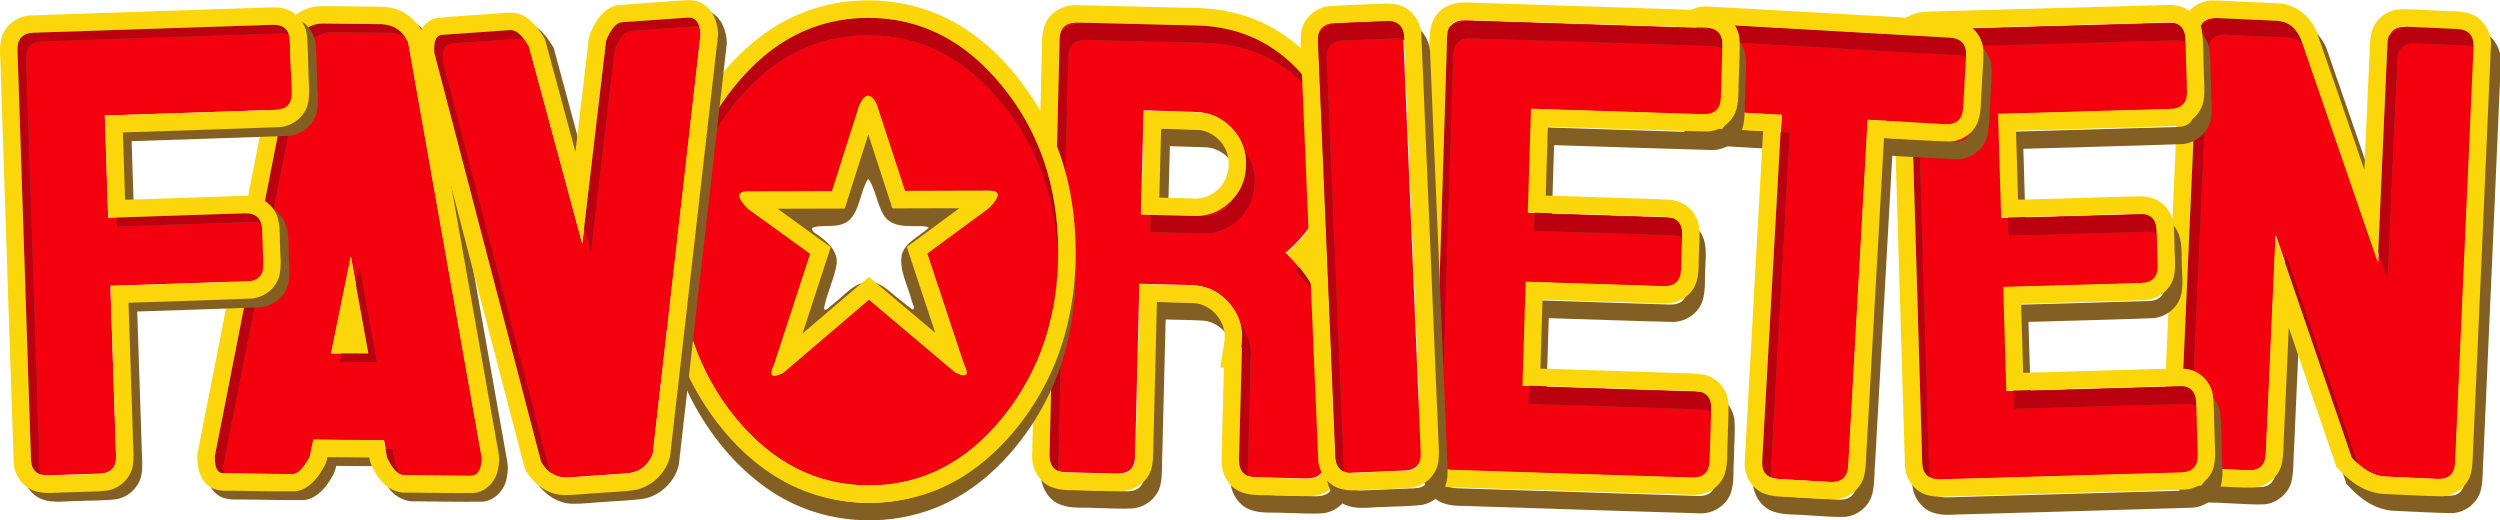 <svg enable-background="new 0 0 566.929 129.21" height="156.923" viewBox="0 0 573.005 119.262" width="753.954" xmlns="http://www.w3.org/2000/svg"><g transform="translate(-39.915 -7.205)"><path d="m121.885 96.363-.475 4.038q-1.742 4.117-3.563 4.275l-15.834 1.346h-.238q-1.742 0-2.058-3.721l9.5-96.19q1.583-4.117 5.463-4.592l13.696-1.188h.475q3.8 0 5.938 3.483l26.046 93.102v.871q0 3.088-2.217 3.325l-15.2 1.346h-.158q-1.9 0-4.117-3.642l-1.108-3.879zm10.688-20.821-6.175-21.692-2.375 22.484z" fill="#f3010f" stroke-width="2.5" transform="matrix(.993 .097 -.096 .998 0 0)"/><path d="m115.49 10.604c-4.227.036-8.164 3.057-9.506 7.023-.465 1.932-.764 3.904-1.182 5.85-5.886 29.967-11.772 59.934-17.658 89.9-.063 2.526.349 5.389 2.43 7.084 1.614 1.372 3.837 1.269 5.822 1.225 4.765.069 9.538.177 14.301.131 2.856-.42 4.877-2.786 6.221-5.166.547-.796.875-1.721 1.043-2.668 3.195.027 6.391.055 9.586.082.291 1.977 1.446 3.688 2.635 5.242 1.416 1.782 3.636 2.994 5.951 2.801 5.119.059 10.24.138 15.357.096 2.962-.26 5.288-2.916 5.619-5.797.364-1.61.18-3.263-.191-4.852-5.55-31.328-11.101-62.656-16.65-93.984-1.485-3.549-4.837-6.401-8.746-6.727-2.62-.251-5.258-.079-7.885-.176-2.382-.024-4.764-.05-7.146-.064zm.199 3.994 13.709.139.473.045c2.515.245 4.367 1.595 5.559 4.051l16.906 95.439-.084.869c-.198 2.054-1.037 3.088-2.52 3.104l-15.217-.125-.158-.016c-1.257-.122-2.503-1.465-3.736-4.031l-.727-3.98-16.168-.137-.861 3.982c-1.416 2.627-2.732 3.936-3.947 3.924l-15.846-.188-.236-.023c-1.153-.112-1.714-1.416-1.686-3.912l18.676-95.086c1.312-2.637 3.266-3.989 5.863-4.055zm6.602 53.361-4.52 22.211 8.564.037z" fill="#845f23" stroke-width="2.5"/><path d="m113.689 12.598c-2.598.066-4.552 1.417-5.863 4.055l-18.676 95.086c-.029 2.496.533 3.8 1.686 3.912l.236.023.225.002c-.101-.54-.155-1.176-.146-1.938l18.676-95.086c1.312-2.637 3.266-3.989 5.863-4.055l13.709.139.473.045c1.115.108 2.091.447 2.945.99-1.18-1.78-2.824-2.784-4.945-2.99l-.473-.045zm8.602 55.361-.863 4.248 2.908 16-6.16-.027-.404 1.99 8.564.037zm5.967 42.119.363 1.994c.994 2.068 1.996 3.328 3.006 3.809-.336-.516-.672-1.113-1.006-1.809l-.727-3.98z" fill="#bb000f"/><g stroke-width="2.5"><path d="m113.49 8.604c-4.227.036-8.164 3.057-9.506 7.023-.465 1.932-.764 3.904-1.182 5.85-5.886 29.967-11.772 59.934-17.658 89.9-.063 2.526.349 5.389 2.43 7.084 1.614 1.372 3.837 1.269 5.822 1.225 4.765.069 9.538.177 14.301.131 2.856-.42 4.877-2.786 6.221-5.166.547-.796.875-1.721 1.043-2.668 3.195.027 6.391.055 9.586.082.291 1.977 1.446 3.688 2.635 5.242 1.416 1.782 3.636 2.994 5.951 2.801 5.119.059 10.24.138 15.357.096 2.962-.26 5.288-2.916 5.619-5.797.364-1.61.18-3.263-.191-4.852-5.55-31.328-11.101-62.656-16.65-93.984-1.485-3.549-4.837-6.401-8.746-6.727-2.62-.251-5.258-.079-7.885-.176-2.382-.024-4.764-.05-7.146-.064zm.199 3.994 13.709.139.473.045c2.515.245 4.367 1.595 5.559 4.051l16.906 95.439-.084.869c-.198 2.054-1.037 3.088-2.52 3.104l-15.217-.125-.158-.016c-1.257-.122-2.503-1.465-3.736-4.031l-.727-3.98-16.168-.137-.861 3.982c-1.416 2.627-2.732 3.936-3.947 3.924l-15.846-.188-.236-.023c-1.153-.112-1.714-1.416-1.686-3.912l18.676-95.086c1.312-2.637 3.266-3.989 5.863-4.055zm6.602 53.361-4.52 22.211 8.564.037z" fill="#fad60b"/><path d="m62.806 74.848v39.063q0 3.906-3.906 3.906h-11.719q-3.906 0-3.906-3.906v-93.75q0-3.906 3.906-3.906h54.688q3.906 0 3.906 3.906v11.719q0 3.906-3.906 3.906h-39.062v23.438h31.25q3.906 0 3.906 3.906v7.812q0 3.906-3.906 3.906z" fill="#f3010f" transform="matrix(.999 -.033 .033 .999 0 0)"/><path d="m104.217 10.893c-18.502.621-37.006 1.189-55.506 1.857-3.1.225-6.033 2.545-6.572 5.674-.482 2.385-.03 4.821-.061 7.229.991 29.912 1.955 59.825 2.984 89.734.222 3.104 2.538 6.05 5.676 6.588 2.386.481 4.824.034 7.232.059 2.841-.135 5.787-.061 8.658-.416 3.008-.542 5.533-3.151 5.793-6.227.258-2.375-.087-4.762-.078-7.143l-.977-29.646c9.422-.326 18.849-.58 28.268-.973 3.101-.291 5.962-2.698 6.428-5.838.407-2.326.009-4.691.012-7.033-.066-2.724.108-5.796-1.785-8.004-1.49-1.871-3.929-2.784-6.285-2.643-2.221-.008-4.418.164-6.576.195l-20.842.686-.506-15.434c11.993-.408 23.989-.756 35.979-1.217 3.107-.255 6.003-2.624 6.506-5.764.447-2.391.012-4.825.035-7.234-.131-2.804-.064-5.719-.412-8.555-.53-2.945-3.034-5.421-6.027-5.783-.643-.098-1.293-.13-1.943-.113zm.133 3.996c2.603-.086 3.945 1.173 4.031 3.775l.387 11.713c.086 2.603-1.173 3.945-3.775 4.031l-39.041 1.287.771 23.426 31.234-1.029c2.603-.086 3.947 1.173 4.033 3.775l.256 7.807c.086 2.603-1.173 3.947-3.775 4.033l-31.232 1.031 1.287 39.041c.086 2.603-1.173 3.947-3.775 4.033l-11.713.385c-2.603.086-3.945-1.173-4.031-3.775l-3.09-93.699c-.086-2.603 1.173-3.947 3.775-4.033z" fill="#845f23"/></g><path d="m102.35 12.889-54.658 1.801c-2.603.086-3.861 1.43-3.775 4.033l3.09 93.699c.064 1.928.821 3.114 2.266 3.566-.151-.455-.246-.971-.266-1.566l-3.09-93.699c-.086-2.603 1.173-3.947 3.775-4.033l54.658-1.801c.675-.022 1.262.05 1.768.209-.51-1.534-1.76-2.275-3.768-2.209zm-6.393 43.203-29.303.965.068 2.064 31.234-1.029c.675-.022 1.262.05 1.768.209-.51-1.534-1.76-2.275-3.768-2.209z" fill="#bb000f"/><path d="m102.217 8.893c-18.502.621-37.006 1.189-55.506 1.857-3.1.225-6.033 2.545-6.572 5.674-.482 2.385-.03 4.821-.061 7.229.991 29.912 1.955 59.825 2.984 89.734.222 3.104 2.538 6.05 5.676 6.588 2.386.481 4.824.034 7.232.059 2.841-.135 5.787-.061 8.658-.416 3.008-.542 5.533-3.151 5.793-6.227.258-2.375-.087-4.762-.078-7.143l-.977-29.646c9.422-.326 18.849-.58 28.268-.973 3.101-.291 5.962-2.698 6.428-5.838.407-2.326.009-4.691.012-7.033-.066-2.724.108-5.796-1.785-8.004-1.49-1.871-3.929-2.784-6.285-2.643-2.221-.008-4.418.164-6.576.195l-20.842.686-.506-15.434c11.993-.408 23.989-.756 35.979-1.217 3.107-.255 6.003-2.624 6.506-5.764.447-2.391.012-4.825.035-7.234-.131-2.804-.064-5.719-.412-8.555-.53-2.945-3.034-5.421-6.027-5.783-.643-.098-1.293-.13-1.943-.113zm.133 3.996c2.603-.086 3.945 1.173 4.031 3.775l.387 11.713c.086 2.603-1.173 3.945-3.775 4.031l-39.041 1.287.771 23.426 31.234-1.029c2.603-.086 3.947 1.173 4.033 3.775l.256 7.807c.086 2.603-1.173 3.947-3.775 4.033l-31.232 1.031 1.287 39.041c.086 2.603-1.173 3.947-3.775 4.033l-11.713.385c-2.603.086-3.945-1.173-4.031-3.775l-3.09-93.699c-.086-2.603 1.173-3.947 3.775-4.033z" fill="#fad60b" stroke-width="2.5"/><g transform="translate(2)"><path d="m310.114 52.034-11.796-1.108-2.138 23.671 11.875 1.029q.633.079 1.267.079 4.117 0 7.442-2.771 3.721-3.167 4.117-8.075.079-.633.079-1.267 0-4.117-2.771-7.442-3.167-3.721-8.075-4.117zm7.204 54.23h-.158q.238-.95.317-1.979.079-.554.079-1.108 0-4.196-2.85-7.6-3.167-3.721-8.075-4.117l-11.796-1.029-3.483 39.426q-.317 3.563-3.721 3.563h-.554l-11.796-1.029q-3.642-.317-3.642-3.721v-.554l8.313-94.685q.317-3.563 3.721-3.563h.554l27.63 2.375q13.063 1.188 21.534 10.609 7.521 8.471 7.521 19.159 0 1.267-.079 2.613-1.108 12.192-11.084 20.109-.396.317-.95.713.475.396.792.871 7.521 8.392 7.521 19.08 0 1.267-.079 2.613l-2.296 25.651q-.317 3.563-3.721 3.563h-.554l-11.796-1.029q-3.642-.317-3.642-3.721v-.554z" fill="#f3010f" stroke-width="2.5" transform="matrix(.995 -.062 .063 1.001 0 0)"/><path d="m286.266 12.383c-2.891.066-5.856 1.728-6.865 4.539-.968 2.443-.546 5.122-.734 7.68-.732 30.41-1.49 60.82-2.193 91.23.009 2.963 1.694 6.039 4.582 7.061 2.487.97 5.206.553 7.807.742 2.904.028 5.899.286 8.846.082 2.983-.343 5.699-2.639 6.232-5.645.475-2.295.225-4.656.381-6.98.254-10.22.508-20.44.762-30.66 2.802.075 5.567.1 8.314.244 4.293.125 7.824 4.52 7.154 8.74-.285 2.054-.65 4.097-.953 6.148.832-.419.957.03.814.805-.164 7.02-.417 14.04-.492 21.061.132 2.949 2.031 5.875 4.939 6.727 2.428.796 5.023.427 7.529.609 2.827.028 5.761.272 8.643.092 3.019-.305 5.789-2.612 6.332-5.648.476-2.296.232-4.657.389-6.982.165-7.494.462-14.989.514-22.484-.159-6.798-2.486-13.545-6.713-18.889-.384-.499-.789-.982-1.201-1.457 5.054-5.253 8.324-12.237 8.861-19.527.639-7.453-1.258-15.145-5.572-21.287-4.977-7.176-12.598-12.568-21.146-14.508-3.712-.931-7.551-1.077-11.359-1.109-8.29-.194-16.579-.426-24.869-.582zm.539 3.99 27.654.674c8.719.256 16.086 3.352 22.104 9.289 5.347 5.342 8.244 11.577 8.693 18.707.053.845.082 1.718.086 2.619-.223 8.179-3.478 15.115-9.766 20.807-.249.228-.551.485-.902.771.332.245.614.518.844.822 5.344 5.29 8.241 11.501 8.689 18.631.053.845.08 1.718.084 2.619l-.668 25.811c-.06 2.39-1.221 3.653-3.48 3.793l-.551.035-11.807-.303c-2.43-.062-3.716-1.229-3.859-3.5l-.035-.555.67-25.811-.158.01c.118-.644.18-1.31.189-2 .029-.373.033-.744.01-1.113-.176-2.799-1.282-5.276-3.316-7.43-2.258-2.352-5.023-3.561-8.297-3.623l-11.807-.303-.984 39.668c-.06 2.39-1.219 3.655-3.479 3.795l-.553.035-11.807-.303c-2.43-.062-3.716-1.229-3.859-3.5l-.035-.555 2.309-95.264c.06-2.39 1.221-3.655 3.48-3.795zm15.355 20.205-.637 23.818 11.885.299c.424.027.847.026 1.268 0 2.732-.169 5.142-1.245 7.232-3.23 2.336-2.266 3.533-5.043 3.59-8.334.026-.426.025-.851-.002-1.273-.173-2.746-1.248-5.171-3.227-7.275-2.258-2.352-5.025-3.561-8.299-3.623zm3.891 4.125c2.591.084 5.181.168 7.771.252 4.013-.104 7.678 3.443 7.691 7.461.138 2.59-.973 5.246-3.104 6.779-1.549 1.211-3.558 1.71-5.5 1.486-2.427-.061-4.854-.123-7.281-.184.141-5.265.281-10.53.422-15.795z" fill="#845f23" stroke-width="2.5"/><path d="m288.043 12.402c-1.797.092-3.592.792-4.92 1.998-.207.507-.332 1.1-.35 1.801l-2.309 95.264.035.555c.1 1.58.766 2.612 1.973 3.123l2.301-94.941c.06-2.39 1.221-3.655 3.48-3.795l.551-.033 27.654.674c8.719.256 16.086 3.352 22.104 9.289 1.908 1.906 3.489 3.931 4.773 6.064-1.456-3.648-3.71-7.004-6.773-10.064-6.017-5.937-13.385-9.033-22.104-9.289zm37.076 29.189c.196.73.328 1.483.377 2.266.027.423.028.848.002 1.273-.052 3.016-1.074 5.595-3.041 7.75-.512.899-1.193 1.7-2.047 2.314-1.549 1.211-3.558 1.71-5.5 1.486-.028-.001-.056-.001-.084-.002-.051.004-.099.012-.15.016-.42.026-.844.027-1.268 0l-9.779-.246-.105 3.947 11.885.299c.424.027.847.026 1.268 0 2.732-.169 5.142-1.245 7.232-3.23 2.336-2.266 3.533-5.043 3.59-8.334.026-.426.025-.851-.002-1.273-.146-2.319-.944-4.405-2.377-6.266zm12.537 26.801c-.028.025-.052.051-.08.076-.249.228-.551.485-.902.771.332.245.614.518.844.822 1.914 1.895 3.501 3.914 4.787 6.045-1.092-2.743-2.642-5.315-4.648-7.715zm-13.445 12.959c.204.75.34 1.525.391 2.328.023.37.019.74-.01 1.113-.009.69-.072 1.356-.189 2l.158-.01-.67 25.811.035.555c.1 1.581.765 2.615 1.973 3.125l.662-25.49-.158.01c.118-.644.18-1.31.189-2 .029-.373.033-.744.01-1.113-.147-2.335-.951-4.442-2.391-6.328z" fill="#bb000f" transform="translate(-2)"/><path d="m284.266 8.383c-2.891.066-5.856 1.728-6.865 4.539-.968 2.443-.546 5.122-.734 7.68-.732 30.41-1.49 60.82-2.193 91.23.009 2.963 1.694 6.039 4.582 7.061 2.487.97 5.206.553 7.807.742 2.904.028 5.899.286 8.846.082 2.983-.343 5.699-2.639 6.232-5.645.475-2.295.225-4.656.381-6.98.254-10.22.508-20.44.762-30.66 2.802.075 5.567.1 8.314.244 4.293.125 7.824 4.52 7.154 8.74-.285 2.054-.65 4.097-.953 6.148.832-.419.957.03.814.805-.164 7.02-.417 14.04-.492 21.061.132 2.949 2.031 5.875 4.939 6.727 2.428.796 5.023.427 7.529.609 2.827.028 5.761.272 8.643.092 3.019-.305 5.789-2.612 6.332-5.648.476-2.296.232-4.657.389-6.982.165-7.494.462-14.989.514-22.484-.159-6.798-2.486-13.545-6.713-18.889-.384-.499-.789-.982-1.201-1.457 5.054-5.253 8.324-12.237 8.861-19.527.639-7.453-1.258-15.145-5.572-21.287-4.977-7.176-12.598-12.568-21.146-14.508-3.712-.931-7.551-1.077-11.359-1.109-8.29-.194-16.579-.426-24.869-.582zm.539 3.99 27.654.674c8.719.256 16.086 3.352 22.104 9.289 5.347 5.342 8.244 11.577 8.693 18.707.053.845.082 1.718.086 2.619-.223 8.179-3.478 15.115-9.766 20.807-.249.228-.551.485-.902.771.332.245.614.518.844.822 5.344 5.29 8.241 11.501 8.689 18.631.053.845.08 1.718.084 2.619l-.668 25.811c-.06 2.39-1.221 3.653-3.48 3.793l-.551.035-11.807-.303c-2.43-.062-3.716-1.229-3.859-3.5l-.035-.555.67-25.811-.158.01c.118-.644.18-1.31.189-2 .029-.373.033-.744.01-1.113-.176-2.799-1.282-5.276-3.316-7.43-2.258-2.352-5.023-3.561-8.297-3.623l-11.807-.303-.984 39.668c-.06 2.39-1.219 3.655-3.479 3.795l-.553.035-11.807-.303c-2.43-.062-3.716-1.229-3.859-3.5l-.035-.555 2.309-95.264c.06-2.39 1.221-3.655 3.48-3.795zm15.355 20.205-.637 23.818 11.885.299c.424.027.847.026 1.268 0 2.732-.169 5.142-1.245 7.232-3.23 2.336-2.266 3.533-5.043 3.59-8.334.026-.426.025-.851-.002-1.273-.173-2.746-1.248-5.171-3.227-7.275-2.258-2.352-5.025-3.561-8.299-3.623zm3.891 4.125c2.591.084 5.181.168 7.771.252 4.013-.104 7.678 3.443 7.691 7.461.138 2.59-.973 5.246-3.104 6.779-1.549 1.211-3.558 1.71-5.5 1.486-2.427-.061-4.854-.123-7.281-.184.141-5.265.281-10.53.422-15.795z" fill="#fad60b" stroke-width="2.5"/></g><g><g stroke-width="2.5"><path d="m238.83 11.295c-12.001.033-22.218 5.301-30.652 15.803-8.435 10.449-12.625 23.083-12.568 37.9s4.343 27.453 12.857 37.908c8.514 10.402 18.772 15.586 30.773 15.553 12.001-.033 22.219-5.274 30.654-15.723 8.435-10.502 12.623-23.161 12.566-37.979-.057-14.818-4.341-27.428-12.855-37.83-8.515-10.455-18.774-15.666-30.775-15.633zm.105 37.02c.046-.001.093.009.135.031 1.564 2.447 1.853 5.546 3.34 8.064 1.21 2.11 3.804 2.707 6.068 2.57 1.407.2 3.163-.208 4.338.398-2.051 1.949-5.318 3.238-6.215 6.162-.626 3.53 1.299 6.906 2.197 10.254.011.738 1.008 1.78.379 2.375-1.046-.505-1.879-1.435-2.822-2.121-2.307-1.66-4.498-4.46-7.631-4.227-3.379.34-5.521 3.413-8.096 5.27-.524.239-1.388 1.699-1.857.826.623-3.479 2.359-6.739 2.918-10.256.299-3.139-2.411-5.269-4.713-6.859-.526-.272-1.508-1.219-.508-1.543 2.71-.626 5.926.42 8.186-1.68 2.423-2.487 2.397-6.348 4.148-9.229.041-.025.086-.036.133-.037z" fill="#845f23"/><path d="m239.427 11.924q18.05 0 30.797 15.675 12.746 15.596 12.746 37.763 0 22.167-12.746 37.843-12.746 15.596-30.797 15.596-18.05 0-30.797-15.596-12.746-15.675-12.746-37.843 0-22.167 12.746-37.763 12.746-15.675 30.797-15.675zm19.792 81.148q1.346.633 1.979.633.633 0 .633-.633 0-.633-.633-1.979l-8.313-25.255 14.25-10.371q1.979-1.979 1.979-3.008 0-.95-1.979-.95h-19.317l-6.413-19.792q-.95-1.979-1.979-1.979-.95 0-1.979 1.979l-6.413 19.792h-19.317q-1.979 0-1.979 1.029 0 .95 1.9 2.929l14.329 10.371-8.392 25.255q-.633 1.267-.633 1.979 0 .633.713.633.633 0 1.979-.633l19.792-16.705z" fill="#f3010f" transform="matrix(.997 -.003 .004 1.003 0 0)"/><path d="m238.695 11.299c-.35.005-.701.011-1.051.016-8.854.198-17.586 3.449-24.434 9.062-6.55 5.291-11.742 12.169-15.445 19.707-5.183 10.744-6.846 22.941-5.912 34.766.773 10.075 3.765 20.053 9.221 28.6 4.68 7.407 10.946 13.983 18.686 18.203 9.954 5.398 22.167 6.25 32.852 2.59 8.603-2.93 15.841-8.996 21.303-16.152 4.857-6.352 8.441-13.672 10.4-21.428 2.321-9.031 2.679-18.517 1.479-27.746-1.245-9.249-4.468-18.275-9.74-26.002-4.409-6.526-10.044-12.364-16.9-16.32-6.188-3.551-13.325-5.383-20.457-5.295zm.135 3.996c12.001-.033 22.261 5.178 30.775 15.633 8.514 10.402 12.799 23.012 12.855 37.83.057 14.818-4.132 27.477-12.566 37.979-8.435 10.449-18.653 15.689-30.654 15.723-12.001.033-22.259-5.151-30.773-15.553-8.515-10.455-12.801-23.091-12.857-37.908-.057-14.818 4.133-27.452 12.568-37.9 8.435-10.502 18.651-15.77 30.652-15.803z" fill="#845f23"/></g><path d="m238.695 11.299c-.516.003-1.026.024-1.535.047-.495.017-.987.061-1.48.098-10.646.878-19.817 6.086-27.502 15.654-8.435 10.449-12.625 23.083-12.568 37.9.002.528.022 1.046.035 1.568.39-13.771 4.564-25.597 12.533-35.469 8.435-10.502 18.651-15.77 30.652-15.803 12.001-.033 22.261 5.178 30.775 15.633 8.211 10.031 12.475 22.123 12.82 36.262.023-.805.038-1.613.035-2.432-.057-14.818-4.341-27.428-12.855-37.83-8.13-9.983-17.855-15.171-29.164-15.592-.581-.018-1.161-.044-1.742-.037-.001 0-.003-0-.004 0z" fill="#bb000f"/><path d="m240.188 7.301c-.845-.023-1.69-.021-2.535.008-8.862.196-17.604 3.451-24.453 9.074-6.623 5.357-11.859 12.333-15.564 19.979-4.713 9.899-6.446 21.026-5.941 31.926.476 11.158 3.581 22.323 9.736 31.705 4.908 7.616 11.541 14.324 19.717 18.377 9.095 4.466 19.865 5.28 29.578 2.473 6.31-1.799 12.058-5.281 16.838-9.746 6.245-5.81 11.111-13.068 14.312-20.963 4.386-10.982 5.417-23.117 3.971-34.797-1.22-9.431-4.464-18.655-9.863-26.516-4.79-7.076-11.047-13.356-18.723-17.248-5.29-2.669-11.158-4.107-17.072-4.271zm-1.357 3.994c12.001-.033 22.261 5.178 30.775 15.633 8.514 10.402 12.799 23.012 12.855 37.83.057 14.818-4.132 27.477-12.566 37.979-8.435 10.449-18.653 15.689-30.654 15.723-12.001.033-22.259-5.151-30.773-15.553-8.515-10.455-12.801-23.091-12.857-37.908-.057-14.818 4.133-27.452 12.568-37.9 8.435-10.502 18.651-15.77 30.652-15.803zm.068 17.861c-.632.002-1.286.665-1.965 1.99l-6.32 19.863-19.266.053c-1.316.004-1.973.349-1.971 1.037.002.635.638 1.612 1.906 2.932l14.332 10.359-8.273 25.346c-.418.848-.627 1.51-.625 1.986.002.423.241.634.715.633.421-.001 1.077-.215 1.971-.641l19.676-16.803 19.803 16.693c.896.421 1.555.632 1.977.631.421-.001.631-.213.629-.637-.002-.423-.214-1.086-.639-1.984l-8.389-25.299 14.174-10.438c1.311-1.327 1.964-2.334 1.961-3.021-.002-.635-.661-.951-1.977-.947l-19.266.053-6.471-19.828c-.637-1.321-1.298-1.98-1.982-1.979zm.035 8.885c1.691 5.184 3.383 10.367 5.074 15.551.295.445.131 1.524.852 1.381 4.983-.014 9.966-.027 14.949-.041-4.019 2.959-8.036 5.922-12.057 8.879 2.175 6.561 4.35 13.122 6.525 19.684-5.072-4.277-10.145-8.553-15.217-12.83-5.068 4.326-10.134 8.654-15.201 12.98 2.153-6.596 4.305-13.192 6.459-19.787-4.06-2.938-8.124-5.872-12.184-8.811 5.134-.014 10.268-.027 15.402-.041 1.797-5.655 3.592-11.312 5.396-16.965z" fill="#fad60b"/></g><path d="m181.64 123.924q-1.979 3.958-6.096 4.038h-13.775q-3.879-.079-5.858-4.038l-17.813-95.002q0-3.879 1.979-3.958h15.834q1.9 0 3.958 3.958l9.025 45.918 8.788-45.918q1.979-3.958 3.958-3.958h15.2q2.613.079 2.613 3.958z" fill="#f3010f" stroke-width="2.5" transform="matrix(.995 -.07 .071 1 0 0)"/><path d="m199.326 9.244c-5.299.396-10.612.69-15.916 1.164-2.905.626-4.82 3.227-5.93 5.814-.916 1.727-.735 3.739-1.066 5.611l-2.607 22.172c-2.333-8.626-4.663-17.252-6.998-25.877-1.508-2.449-3.367-5.072-6.303-5.846-2.004-.443-4.065.074-6.09.113-4.122.322-8.278.5-12.406.941-2.732.565-4.472 3.349-4.553 6.02-.317 2.63.781 5.113 1.344 7.629 7.803 29.881 15.605 59.762 23.408 89.643 1.741 3.333 5.144 6.028 9.021 6.041 2.603.029 5.191-.341 7.789-.461 2.917-.242 5.861-.284 8.752-.752 3.734-.857 6.868-3.98 7.732-7.709 3.667-32.22 7.333-64.445 11.004-96.666-.078-2.758-1.167-5.8-3.754-7.133-1.046-.555-2.251-.77-3.428-.705zm.283 3.988c1.737-.069 2.697 1.191 2.881 3.777l-10.957 96.26c-1.125 2.731-3.051 4.219-5.777 4.463l-13.705.961c-2.577.128-4.615-1.082-6.115-3.629l-24.486-93.773c-.184-2.587.379-3.953 1.688-4.098l15.752-1.104c1.26-.088 2.668 1.138 4.221 3.682l12.248 45.295 5.473-46.537c1.125-2.731 2.344-4.144 3.656-4.236z" fill="#845f23" stroke-width="2.5"/><path d="m197.609 11.232-15.123 1.061c-1.313.092-2.531 1.505-3.656 4.236l-5.031 42.775 1.559 5.762 5.473-46.537c1.125-2.731 2.344-4.144 3.656-4.236l15.123-1.061c.204-.008.396.007.578.035-.435-1.405-1.292-2.086-2.578-2.035zm-40.721 2.857-15.752 1.104c-1.309.145-1.872 1.511-1.688 4.098l24.486 93.773c.696 1.182 1.514 2.062 2.441 2.668-.15-.215-.301-.429-.441-.668l-24.486-93.773c-.184-2.587.379-3.953 1.688-4.098l15.752-1.104c.431-.03.88.106 1.346.383-1.211-1.65-2.327-2.454-3.346-2.383z" fill="#bb000f"/><path d="m197.326 7.244c-5.299.396-10.612.69-15.916 1.164-2.905.626-4.82 3.227-5.93 5.814-.916 1.727-.735 3.739-1.066 5.611l-2.607 22.172c-2.333-8.626-4.663-17.252-6.998-25.877-1.508-2.449-3.367-5.072-6.303-5.846-2.004-.443-4.065.074-6.09.113-4.122.322-8.278.5-12.406.941-2.732.565-4.472 3.349-4.553 6.02-.317 2.63.781 5.113 1.344 7.629 7.803 29.881 15.605 59.762 23.408 89.643 1.741 3.333 5.144 6.028 9.021 6.041 2.603.029 5.191-.341 7.789-.461 2.917-.242 5.861-.284 8.752-.752 3.734-.857 6.868-3.98 7.732-7.709 3.667-32.22 7.333-64.445 11.004-96.666-.078-2.758-1.167-5.8-3.754-7.133-1.046-.555-2.251-.77-3.428-.705zm.283 3.988c1.737-.069 2.697 1.191 2.881 3.777l-10.957 96.26c-1.125 2.731-3.051 4.219-5.777 4.463l-13.705.961c-2.577.128-4.615-1.082-6.115-3.629l-24.486-93.773c-.184-2.587.379-3.953 1.688-4.098l15.752-1.104c1.26-.088 2.668 1.138 4.221 3.682l12.248 45.295 5.473-46.537c1.125-2.731 2.344-4.144 3.656-4.236z" fill="#fad60b" stroke-width="2.5"/><g transform="matrix(.998 -.069 .069 .998 78.602 33.404)"><path d="m508.463 10.825v-50.114q0-3.958 3.958-3.958h11.875q3.958 0 3.958 3.958v95.002q0 3.958-3.879 3.958h-12.034q-3.879 0-7.838-3.958l-19.792-50.034v50.034q0 3.958-3.958 3.958h-11.875q-3.958 0-3.958-3.958v-95.002q0-3.958 3.958-3.958h13.854q3.958 0 5.858 4.038z" fill="#f3010f" stroke-width="2.5" transform="matrix(.991 .114 -.114 .996 0 0)"/><path d="m470.373 10.279c-2.798.066-5.58 1.765-6.564 4.447-.939 2.326-.813 4.888-1.211 7.328-3.443 30.266-6.911 60.529-10.32 90.799-.217 3.069 1.546 6.299 4.518 7.355 2.261.888 4.739.779 7.105 1.162 2.98.3 5.947.811 8.943.898 3.076-.088 5.978-2.317 6.688-5.342.615-2.324.617-4.75.977-7.117l2.682-23.541c2.903 10.858 5.806 21.716 8.709 32.574 2.486 3.316 5.913 6.308 10.15 6.906 4.539.508 9.069 1.13 13.621 1.5 3.12.045 6.173-2.116 6.953-5.178.659-2.311.638-4.739 1.004-7.102 3.424-30.101 6.874-60.2 10.264-90.305.219-3.069-1.547-6.297-4.518-7.354-2.295-.893-4.805-.786-7.205-1.174-2.95-.295-5.887-.802-8.852-.885-3.08.09-5.982 2.329-6.684 5.359-.612 2.352-.622 4.804-.982 7.199-.896 7.863-1.792 15.727-2.688 23.59-2.918-10.813-5.787-21.638-8.76-32.434-1.201-3.613-4.446-6.631-8.322-6.975-4.845-.63-9.708-1.125-14.561-1.699-.316-.021-.631-.026-.947-.016zm.172 4.016c.291-.008.599.005.926.043l13.729 1.578c2.615.301 4.396 1.865 5.346 4.691l14.01 52.109 5.688-49.926c.3-2.629 1.756-3.793 4.371-3.492l11.766 1.354c2.615.301 3.772 1.766 3.473 4.395l-10.783 94.645c-.3 2.629-1.731 3.797-4.293 3.502l-11.922-1.371c-2.562-.295-5.001-1.906-7.316-4.836l-13.932-52.102-5.678 49.846c-.3 2.629-1.756 3.793-4.371 3.492l-11.768-1.354c-2.615-.301-3.772-1.766-3.473-4.395l10.783-94.645c.262-2.3 1.411-3.478 3.445-3.535z" fill="#845f23"/><g transform="translate(-98)"><path d="m567.602 10.354c-1.516.197-2.974.853-4.094 1.881-.197.454-.338.981-.408 1.596l-10.783 94.645c-.235 2.062.44 3.398 1.998 4.027.001-.01.001-.018.002-.027l10.783-94.645c.262-2.3 1.411-3.478 3.445-3.535.291-.008.599.005.926.043l13.729 1.578c1.479.17 2.681.76 3.627 1.738l-.281-1.047c-.95-2.826-2.731-4.391-5.346-4.691zm43.17 4.963c-1.551.174-3.013.874-4.145 1.938-.184.442-.318.947-.385 1.537l-5.412 47.51 1.725 6.416 5.688-49.926c.3-2.629 1.756-3.793 4.371-3.492l11.766 1.354c.564.065 1.046.194 1.475.367.288-2.611-.87-4.068-3.475-4.367zm-31.166 49.568-.277 2.439 12.209 45.662c.44.556.885 1.048 1.334 1.51z" fill="#bb000f"/><path d="m566.373 6.279c-2.798.066-5.58 1.765-6.564 4.447-.939 2.326-.813 4.888-1.211 7.328-3.443 30.266-6.911 60.529-10.32 90.799-.217 3.069 1.546 6.299 4.518 7.355 2.261.888 4.739.779 7.105 1.162 2.98.3 5.947.811 8.943.898 3.076-.088 5.978-2.317 6.688-5.342.615-2.324.617-4.75.977-7.117l2.682-23.541c2.903 10.858 5.806 21.716 8.709 32.574 2.486 3.316 5.913 6.308 10.15 6.906 4.539.508 9.069 1.13 13.621 1.5 3.12.045 6.173-2.116 6.953-5.178.659-2.311.638-4.739 1.004-7.102 3.424-30.101 6.874-60.2 10.264-90.305.219-3.069-1.547-6.297-4.518-7.354-2.295-.893-4.805-.786-7.205-1.174-2.95-.295-5.887-.802-8.852-.885-3.08.09-5.982 2.329-6.684 5.359-.612 2.352-.622 4.804-.982 7.199-.896 7.863-1.792 15.727-2.688 23.59-2.918-10.813-5.787-21.638-8.76-32.434-1.201-3.613-4.446-6.631-8.322-6.975-4.845-.63-9.708-1.125-14.561-1.699-.316-.021-.631-.026-.947-.016zm.172 4.016c.291-.008.599.005.926.043l13.729 1.578c2.615.301 4.396 1.865 5.346 4.691l14.01 52.109 5.688-49.926c.3-2.629 1.756-3.793 4.371-3.492l11.766 1.354c2.615.301 3.772 1.766 3.473 4.395l-10.783 94.645c-.3 2.629-1.731 3.797-4.293 3.502l-11.922-1.371c-2.562-.295-5.001-1.906-7.316-4.836l-13.932-52.102-5.678 49.846c-.3 2.629-1.756 3.793-4.371 3.492l-11.768-1.354c-2.615-.301-3.772-1.766-3.473-4.395l10.783-94.645c.262-2.3 1.411-3.478 3.445-3.535z" fill="#fad60b"/></g></g><g transform="matrix(.997 .078 -.078 .997 73.001 -34.374)"><path d="m423.802 119.113v23.751h39.584q3.958 0 3.958 3.958v11.875q0 3.958-3.958 3.958h-55.418q-3.958 0-3.958-3.958v-95.002q0-3.958 3.958-3.958h55.418q3.958 0 3.958 3.958v11.875q0 3.958-3.958 3.958h-39.584v23.751h31.667q3.958 0 3.958 3.958v7.917q0 3.958-3.958 3.958z" fill="#f3010f" stroke-width="2.5" transform="matrix(.992 -.106 .108 .997 0 0)"/><path d="m468.25 10.354c-18.456 1.916-36.9 3.954-55.355 5.881-2.657.221-5.414 1.513-6.615 4.014-1.4 2.684-.585 5.758-.344 8.604 3.311 30.58 6.594 61.164 9.939 91.74.454 3.011 2.841 5.751 5.932 6.164 2.228.393 4.407-.193 6.588-.332 17.307-1.863 34.619-3.671 51.92-5.584 3.092-.455 5.859-3.001 6.164-6.18.308-2.427-.321-4.837-.477-7.252-.371-2.961-.499-5.965-1.111-8.889-.792-2.959-3.607-5.26-6.699-5.275-2.34-.076-4.647.434-6.975.594l-30.012 3.211c-.566-5.241-1.133-10.482-1.699-15.723 9.485-1.033 18.98-1.987 28.457-3.088 3.058-.521 5.728-3.103 5.992-6.252.262-2.36-.317-4.7-.494-7.045-.288-2.729-.29-5.807-2.27-7.949-1.613-1.83-4.152-2.652-6.547-2.342-3.808.337-7.603.817-11.408 1.195l-16.295 1.742c-.566-5.241-1.133-10.482-1.699-15.723 12.07-1.306 24.148-2.548 36.211-3.912 3.094-.485 5.817-3.076 6.086-6.258.273-2.429-.345-4.836-.502-7.252-.362-2.928-.499-5.896-1.1-8.787-.774-2.868-3.432-5.131-6.426-5.273-.419-.039-.841-.043-1.262-.029zm.635 3.994c2.035.073 3.177 1.261 3.426 3.562l1.279 11.838c.284 2.631-.883 4.085-3.5 4.365l-39.254 4.201 2.559 23.676 31.404-3.359c2.617-.28 4.067.895 4.352 3.525l.852 7.893c.284 2.631-.881 4.085-3.498 4.365l-31.404 3.361 2.559 23.676 39.254-4.199c2.617-.28 4.069.895 4.354 3.525l1.277 11.838c.284 2.631-.881 4.087-3.498 4.367l-54.955 5.879c-2.617.28-4.069-.895-4.354-3.525l-10.232-94.707c-.284-2.631.881-4.085 3.498-4.365l54.957-5.881c.327-.035.635-.046.926-.035z" fill="#845f23" stroke-width="2.5"/><path d="m467.547 10.428c-18.221 1.895-36.432 3.905-54.652 5.807-1.864.155-3.766.851-5.156 2.107-.246.627-.332 1.382-.234 2.287l10.232 94.707c.179 1.652.819 2.728 1.918 3.232l-10.15-93.939c-.284-2.631.881-4.085 3.498-4.365l54.957-5.881c.327-.035.635-.046.926-.035.578.021 1.076.141 1.51.342l-.084-.779c-.22-2.036-1.147-3.19-2.764-3.482zm-3.15 44.248c-3.725.336-7.438.799-11.16 1.17l-16.295 1.742c-.007-.063-.013-.126-.019-.189l-3.977.426.449 4.166 31.404-3.359c.973-.104 1.783-.005 2.434.293l-.082-.768c-.22-2.032-1.143-3.185-2.754-3.48zm12.021 38.609c-1.737.12-3.463.434-5.201.553l-30.012 3.211c-.007-.063-.013-.126-.019-.189l-3.977.426.449 4.166 39.254-4.199c.973-.104 1.785-.005 2.436.293l-.082-.768c-.224-2.069-1.181-3.224-2.848-3.492z" fill="#bb000f"/><path d="m466.25 6.354c-18.456 1.916-36.9 3.954-55.355 5.881-2.657.221-5.414 1.513-6.615 4.014-1.4 2.684-.585 5.758-.344 8.604 3.311 30.58 6.594 61.164 9.939 91.74.454 3.011 2.841 5.751 5.932 6.164 2.228.393 4.407-.193 6.588-.332 17.307-1.863 34.619-3.671 51.92-5.584 3.092-.455 5.859-3.001 6.164-6.18.308-2.427-.321-4.837-.477-7.252-.371-2.961-.499-5.965-1.111-8.889-.792-2.959-3.607-5.26-6.699-5.275-2.34-.076-4.647.434-6.975.594l-30.012 3.211c-.566-5.241-1.133-10.482-1.699-15.723 9.485-1.033 18.98-1.987 28.457-3.088 3.058-.521 5.728-3.103 5.992-6.252.262-2.36-.317-4.7-.494-7.045-.288-2.729-.29-5.807-2.27-7.949-1.613-1.83-4.152-2.652-6.547-2.342-3.808.337-7.603.817-11.408 1.195l-16.295 1.742c-.566-5.241-1.133-10.482-1.699-15.723 12.07-1.306 24.148-2.548 36.211-3.912 3.094-.485 5.817-3.076 6.086-6.258.273-2.429-.345-4.836-.502-7.252-.362-2.928-.499-5.896-1.1-8.787-.774-2.868-3.432-5.131-6.426-5.273-.419-.039-.841-.043-1.262-.029zm.635 3.994c2.035.073 3.177 1.261 3.426 3.562l1.279 11.838c.284 2.631-.883 4.085-3.5 4.365l-39.254 4.201 2.559 23.676 31.404-3.359c2.617-.28 4.067.895 4.352 3.525l.852 7.893c.284 2.631-.881 4.085-3.498 4.365l-31.404 3.361 2.559 23.676 39.254-4.199c2.617-.28 4.069.895 4.354 3.525l1.277 11.838c.284 2.631-.881 4.087-3.498 4.367l-54.955 5.879c-2.617.28-4.069-.895-4.354-3.525l-10.232-94.707c-.284-2.631.881-4.085 3.498-4.365l54.957-5.881c.327-.035.635-.046.926-.035z" fill="#fad60b" stroke-width="2.5"/></g><g transform="matrix(1 .025 -.025 1 67.841 -9.306)"><path d="m402.904 100.195q0 3.958-3.958 3.958h-11.875q-3.958 0-3.958-3.958v-79.168h-17.813q-3.958 0-3.958-3.958v-11.875q0-3.958 3.958-3.958h55.418q3.958 0 3.958 3.958v11.875q0 3.958-3.958 3.958h-17.813z" fill="#f3010f" stroke-width="2.5" transform="matrix(.997 .032 -.031 1.002 0 0)"/><path d="m365.436 12.893c-3.184-.011-6.336 2.197-7.051 5.365-.605 2.368-.325 4.835-.504 7.25-.045 2.867-.309 5.836-.139 8.754.339 3.083 2.828 5.811 5.928 6.256 2.338.399 4.724.213 7.082.375 2.788.089 5.575.179 8.363.268-.776 25.396-1.601 50.791-2.33 76.188.031 3.082 2.074 6.155 5.127 6.955 2.359.696 4.849.382 7.27.572 2.913.045 5.914.317 8.871.154 3.055-.335 5.762-2.782 6.236-5.848.425-2.337.224-4.727.389-7.088.722-23.348 1.444-46.697 2.166-70.045 5.019.135 10.037.387 15.057.418 3.012-.199 5.873-2.362 6.541-5.363.6-2.362.321-4.824.5-7.232.046-2.868.307-5.837.141-8.756-.345-3.055-2.788-5.772-5.861-6.238-2.359-.416-4.771-.226-7.152-.391-16.878-.53-33.755-1.108-50.633-1.594zm.662 3.996 55.24 1.768c2.631.084 3.906 1.449 3.824 4.094l-.369 11.9c-.082 2.645-1.438 3.926-4.068 3.842l-17.756-.568-2.455 79.342c-.082 2.645-1.438 3.926-4.068 3.842l-11.838-.379c-2.631-.084-3.906-1.449-3.824-4.094l2.457-79.342-17.758-.568c-2.631-.084-3.904-1.449-3.822-4.094l.369-11.902c.082-2.645 1.438-3.924 4.068-3.84z" fill="#845f23" stroke-width="2.5"/><path d="m365.096 12.92c-1.75.08-3.452.814-4.729 2.002-.201.509-.316 1.106-.338 1.807l-.369 11.902c-.06 1.935.615 3.178 2.008 3.742l.361-11.645c.082-2.645 1.438-3.924 4.068-3.84l55.24 1.768c.706.023 1.306.145 1.816.352l.008-.258c.082-2.645-1.194-4.01-3.824-4.094zm16.023 24.305-2.336 75.41c-.06 1.935.616 3.178 2.008 3.742l2.449-79.084z" fill="#bb000f"/><path d="m363.436 8.893c-3.184-.011-6.336 2.197-7.051 5.365-.605 2.368-.325 4.835-.504 7.25-.045 2.867-.309 5.836-.139 8.754.339 3.083 2.828 5.811 5.928 6.256 2.338.399 4.724.213 7.082.375 2.788.089 5.575.179 8.363.268-.776 25.396-1.601 50.791-2.33 76.188.031 3.082 2.074 6.155 5.127 6.955 2.359.696 4.849.382 7.27.572 2.913.045 5.914.317 8.871.154 3.055-.335 5.762-2.782 6.236-5.848.425-2.337.224-4.727.389-7.088.722-23.348 1.444-46.697 2.166-70.045 5.019.135 10.037.387 15.057.418 3.012-.199 5.873-2.362 6.541-5.363.6-2.362.321-4.824.5-7.232.046-2.868.307-5.837.141-8.756-.345-3.055-2.788-5.772-5.861-6.238-2.359-.416-4.771-.226-7.152-.391-16.878-.53-33.755-1.108-50.633-1.594zm.662 3.996 55.24 1.768c2.631.084 3.906 1.449 3.824 4.094l-.369 11.9c-.082 2.645-1.438 3.926-4.068 3.842l-17.756-.568-2.455 79.342c-.082 2.645-1.438 3.926-4.068 3.842l-11.838-.379c-2.631-.084-3.906-1.449-3.824-4.094l2.457-79.342-17.758-.568c-2.631-.084-3.904-1.449-3.822-4.094l.369-11.902c.082-2.645 1.438-3.924 4.068-3.84z" fill="#fad60b" stroke-width="2.5"/></g><g transform="matrix(.99 .138 -.138 .99 -28.995 -61.043)"><path d="m423.802 119.113v23.751h39.584q3.958 0 3.958 3.958v11.875q0 3.958-3.958 3.958h-55.418q-3.958 0-3.958-3.958v-95.002q0-3.958 3.958-3.958h55.418q3.958 0 3.958 3.958v11.875q0 3.958-3.958 3.958h-39.584v23.751h31.667q3.958 0 3.958 3.958v7.917q0 3.958-3.958 3.958z" fill="#f3010f" stroke-width="2.5" transform="matrix(.992 -.106 .108 .997 0 0)"/><path d="m468.25 10.354c-18.456 1.916-36.9 3.954-55.355 5.881-2.657.221-5.414 1.513-6.615 4.014-1.4 2.684-.585 5.758-.344 8.604 3.311 30.58 6.594 61.164 9.939 91.74.454 3.011 2.841 5.751 5.932 6.164 2.228.393 4.407-.193 6.588-.332 17.307-1.863 34.619-3.671 51.92-5.584 3.092-.455 5.859-3.001 6.164-6.18.308-2.427-.321-4.837-.477-7.252-.371-2.961-.499-5.965-1.111-8.889-.792-2.959-3.607-5.26-6.699-5.275-2.34-.076-4.647.434-6.975.594l-30.012 3.211c-.566-5.241-1.133-10.482-1.699-15.723 9.485-1.033 18.98-1.987 28.457-3.088 3.058-.521 5.728-3.103 5.992-6.252.262-2.36-.317-4.7-.494-7.045-.288-2.729-.29-5.807-2.27-7.949-1.613-1.83-4.152-2.652-6.547-2.342-3.808.337-7.603.817-11.408 1.195l-16.295 1.742c-.566-5.241-1.133-10.482-1.699-15.723 12.07-1.306 24.148-2.548 36.211-3.912 3.094-.485 5.817-3.076 6.086-6.258.273-2.429-.345-4.836-.502-7.252-.362-2.928-.499-5.896-1.1-8.787-.774-2.868-3.432-5.131-6.426-5.273-.419-.039-.841-.043-1.262-.029zm.635 3.994c2.035.073 3.177 1.261 3.426 3.562l1.279 11.838c.284 2.631-.883 4.085-3.5 4.365l-39.254 4.201 2.559 23.676 31.404-3.359c2.617-.28 4.067.895 4.352 3.525l.852 7.893c.284 2.631-.881 4.085-3.498 4.365l-31.404 3.361 2.559 23.676 39.254-4.199c2.617-.28 4.069.895 4.354 3.525l1.277 11.838c.284 2.631-.881 4.087-3.498 4.367l-54.955 5.879c-2.617.28-4.069-.895-4.354-3.525l-10.232-94.707c-.284-2.631.881-4.085 3.498-4.365l54.957-5.881c.327-.035.635-.046.926-.035z" fill="#845f23" stroke-width="2.5"/><path d="m467.547 10.428c-18.221 1.895-36.432 3.905-54.652 5.807-1.864.155-3.766.851-5.156 2.107-.246.627-.332 1.382-.234 2.287l10.232 94.707c.179 1.652.819 2.728 1.918 3.232l-10.15-93.939c-.284-2.631.881-4.085 3.498-4.365l54.957-5.881c.327-.035.635-.046.926-.035.578.021 1.076.141 1.51.342l-.084-.779c-.22-2.036-1.147-3.19-2.764-3.482zm-3.15 44.248c-3.725.336-7.438.799-11.16 1.17l-16.295 1.742c-.007-.063-.013-.126-.019-.189l-3.977.426.449 4.166 31.404-3.359c.973-.104 1.783-.005 2.434.293l-.082-.768c-.22-2.032-1.143-3.185-2.754-3.48zm12.021 38.609c-1.737.12-3.463.434-5.201.553l-30.012 3.211c-.007-.063-.013-.126-.019-.189l-3.977.426.449 4.166 39.254-4.199c.973-.104 1.785-.005 2.436.293l-.082-.768c-.224-2.069-1.181-3.224-2.848-3.492z" fill="#bb000f"/><path d="m466.25 6.354c-18.456 1.916-36.9 3.954-55.355 5.881-2.657.221-5.414 1.513-6.615 4.014-1.4 2.684-.585 5.758-.344 8.604 3.311 30.58 6.594 61.164 9.939 91.74.454 3.011 2.841 5.751 5.932 6.164 2.228.393 4.407-.193 6.588-.332 17.307-1.863 34.619-3.671 51.92-5.584 3.092-.455 5.859-3.001 6.164-6.18.308-2.427-.321-4.837-.477-7.252-.371-2.961-.499-5.965-1.111-8.889-.792-2.959-3.607-5.26-6.699-5.275-2.34-.076-4.647.434-6.975.594l-30.012 3.211c-.566-5.241-1.133-10.482-1.699-15.723 9.485-1.033 18.98-1.987 28.457-3.088 3.058-.521 5.728-3.103 5.992-6.252.262-2.36-.317-4.7-.494-7.045-.288-2.729-.29-5.807-2.27-7.949-1.613-1.83-4.152-2.652-6.547-2.342-3.808.337-7.603.817-11.408 1.195l-16.295 1.742c-.566-5.241-1.133-10.482-1.699-15.723 12.07-1.306 24.148-2.548 36.211-3.912 3.094-.485 5.817-3.076 6.086-6.258.273-2.429-.345-4.836-.502-7.252-.362-2.928-.499-5.896-1.1-8.787-.774-2.868-3.432-5.131-6.426-5.273-.419-.039-.841-.043-1.262-.029zm.635 3.994c2.035.073 3.177 1.261 3.426 3.562l1.279 11.838c.284 2.631-.883 4.085-3.5 4.365l-39.254 4.201 2.559 23.676 31.404-3.359c2.617-.28 4.067.895 4.352 3.525l.852 7.893c.284 2.631-.881 4.085-3.498 4.365l-31.404 3.361 2.559 23.676 39.254-4.199c2.617-.28 4.069.895 4.354 3.525l1.277 11.838c.284 2.631-.881 4.087-3.498 4.367l-54.955 5.879c-2.617.28-4.069-.895-4.354-3.525l-10.232-94.707c-.284-2.631.881-4.085 3.498-4.365l54.957-5.881c.327-.035.635-.046.926-.035z" fill="#fad60b" stroke-width="2.5"/></g><g><g stroke-width="2.5"><path d="m361.72 125.513q0 3.958-3.879 3.958h-11.954q-3.958 0-3.958-3.958v-95.002q0-3.958 3.958-3.958h11.875q3.958 0 3.958 3.958z" fill="#f3010f" transform="matrix(.996 -.041 .042 1.002 0 0)"/><path d="m359.521 12.025c-4.438.221-8.889.274-13.318.627-3.063.457-5.742 3.008-6.068 6.135-.316 2.363.092 4.741.094 7.111 1.274 30.304 2.521 60.61 3.836 90.912.256 3.038 2.463 5.931 5.525 6.541 2.431.561 4.927.052 7.387.062 2.979-.17 5.98-.113 8.939-.5 3.015-.573 5.506-3.243 5.721-6.33.231-2.412-.133-4.829-.148-7.244-1.268-30.137-2.513-60.275-3.812-90.41-.216-3.034-2.372-5.947-5.41-6.623-.893-.243-1.823-.298-2.744-.281zm.1 3.998c2.63-.108 4 1.161 4.111 3.805l3.99 95.174c.111 2.644-1.122 4.018-3.699 4.123l-11.912.488c-2.63.108-4-1.161-4.111-3.805l-3.99-95.174c-.111-2.644 1.148-4.019 3.777-4.127z" fill="#845f23"/><path d="m357.521 8.025c-4.438.221-8.889.274-13.318.627-3.063.457-5.742 3.008-6.068 6.135-.316 2.363.092 4.741.094 7.111 1.274 30.304 2.521 60.61 3.836 90.912.256 3.038 2.463 5.931 5.525 6.541 2.431.561 4.927.052 7.387.062 2.979-.17 5.98-.113 8.939-.5 3.015-.573 5.506-3.243 5.721-6.33.231-2.412-.133-4.829-.148-7.244-1.268-30.137-2.513-60.275-3.812-90.41-.216-3.034-2.372-5.947-5.41-6.623-.893-.243-1.823-.298-2.744-.281zm.1 3.998c2.63-.108 4 1.161 4.111 3.805l3.99 95.174c.111 2.644-1.122 4.018-3.699 4.123l-11.912.488c-2.63.108-4-1.161-4.111-3.805l-3.99-95.174c-.111-2.644 1.148-4.019 3.777-4.127z" fill="#fad60b"/></g><path d="m358.615 12.061c-4.138.186-8.284.263-12.412.592-1.46.218-2.822.922-3.895 1.926-.223.571-.333 1.248-.299 2.057l3.99 95.174c.075 1.793.743 2.937 1.977 3.465l-3.967-94.639c-.111-2.644 1.148-4.019 3.777-4.127l11.834-.484c.846-.035 1.547.09 2.133.34l-.021-.535c-.096-2.286-1.138-3.539-3.117-3.768z" fill="#bb000f"/></g></g></svg>